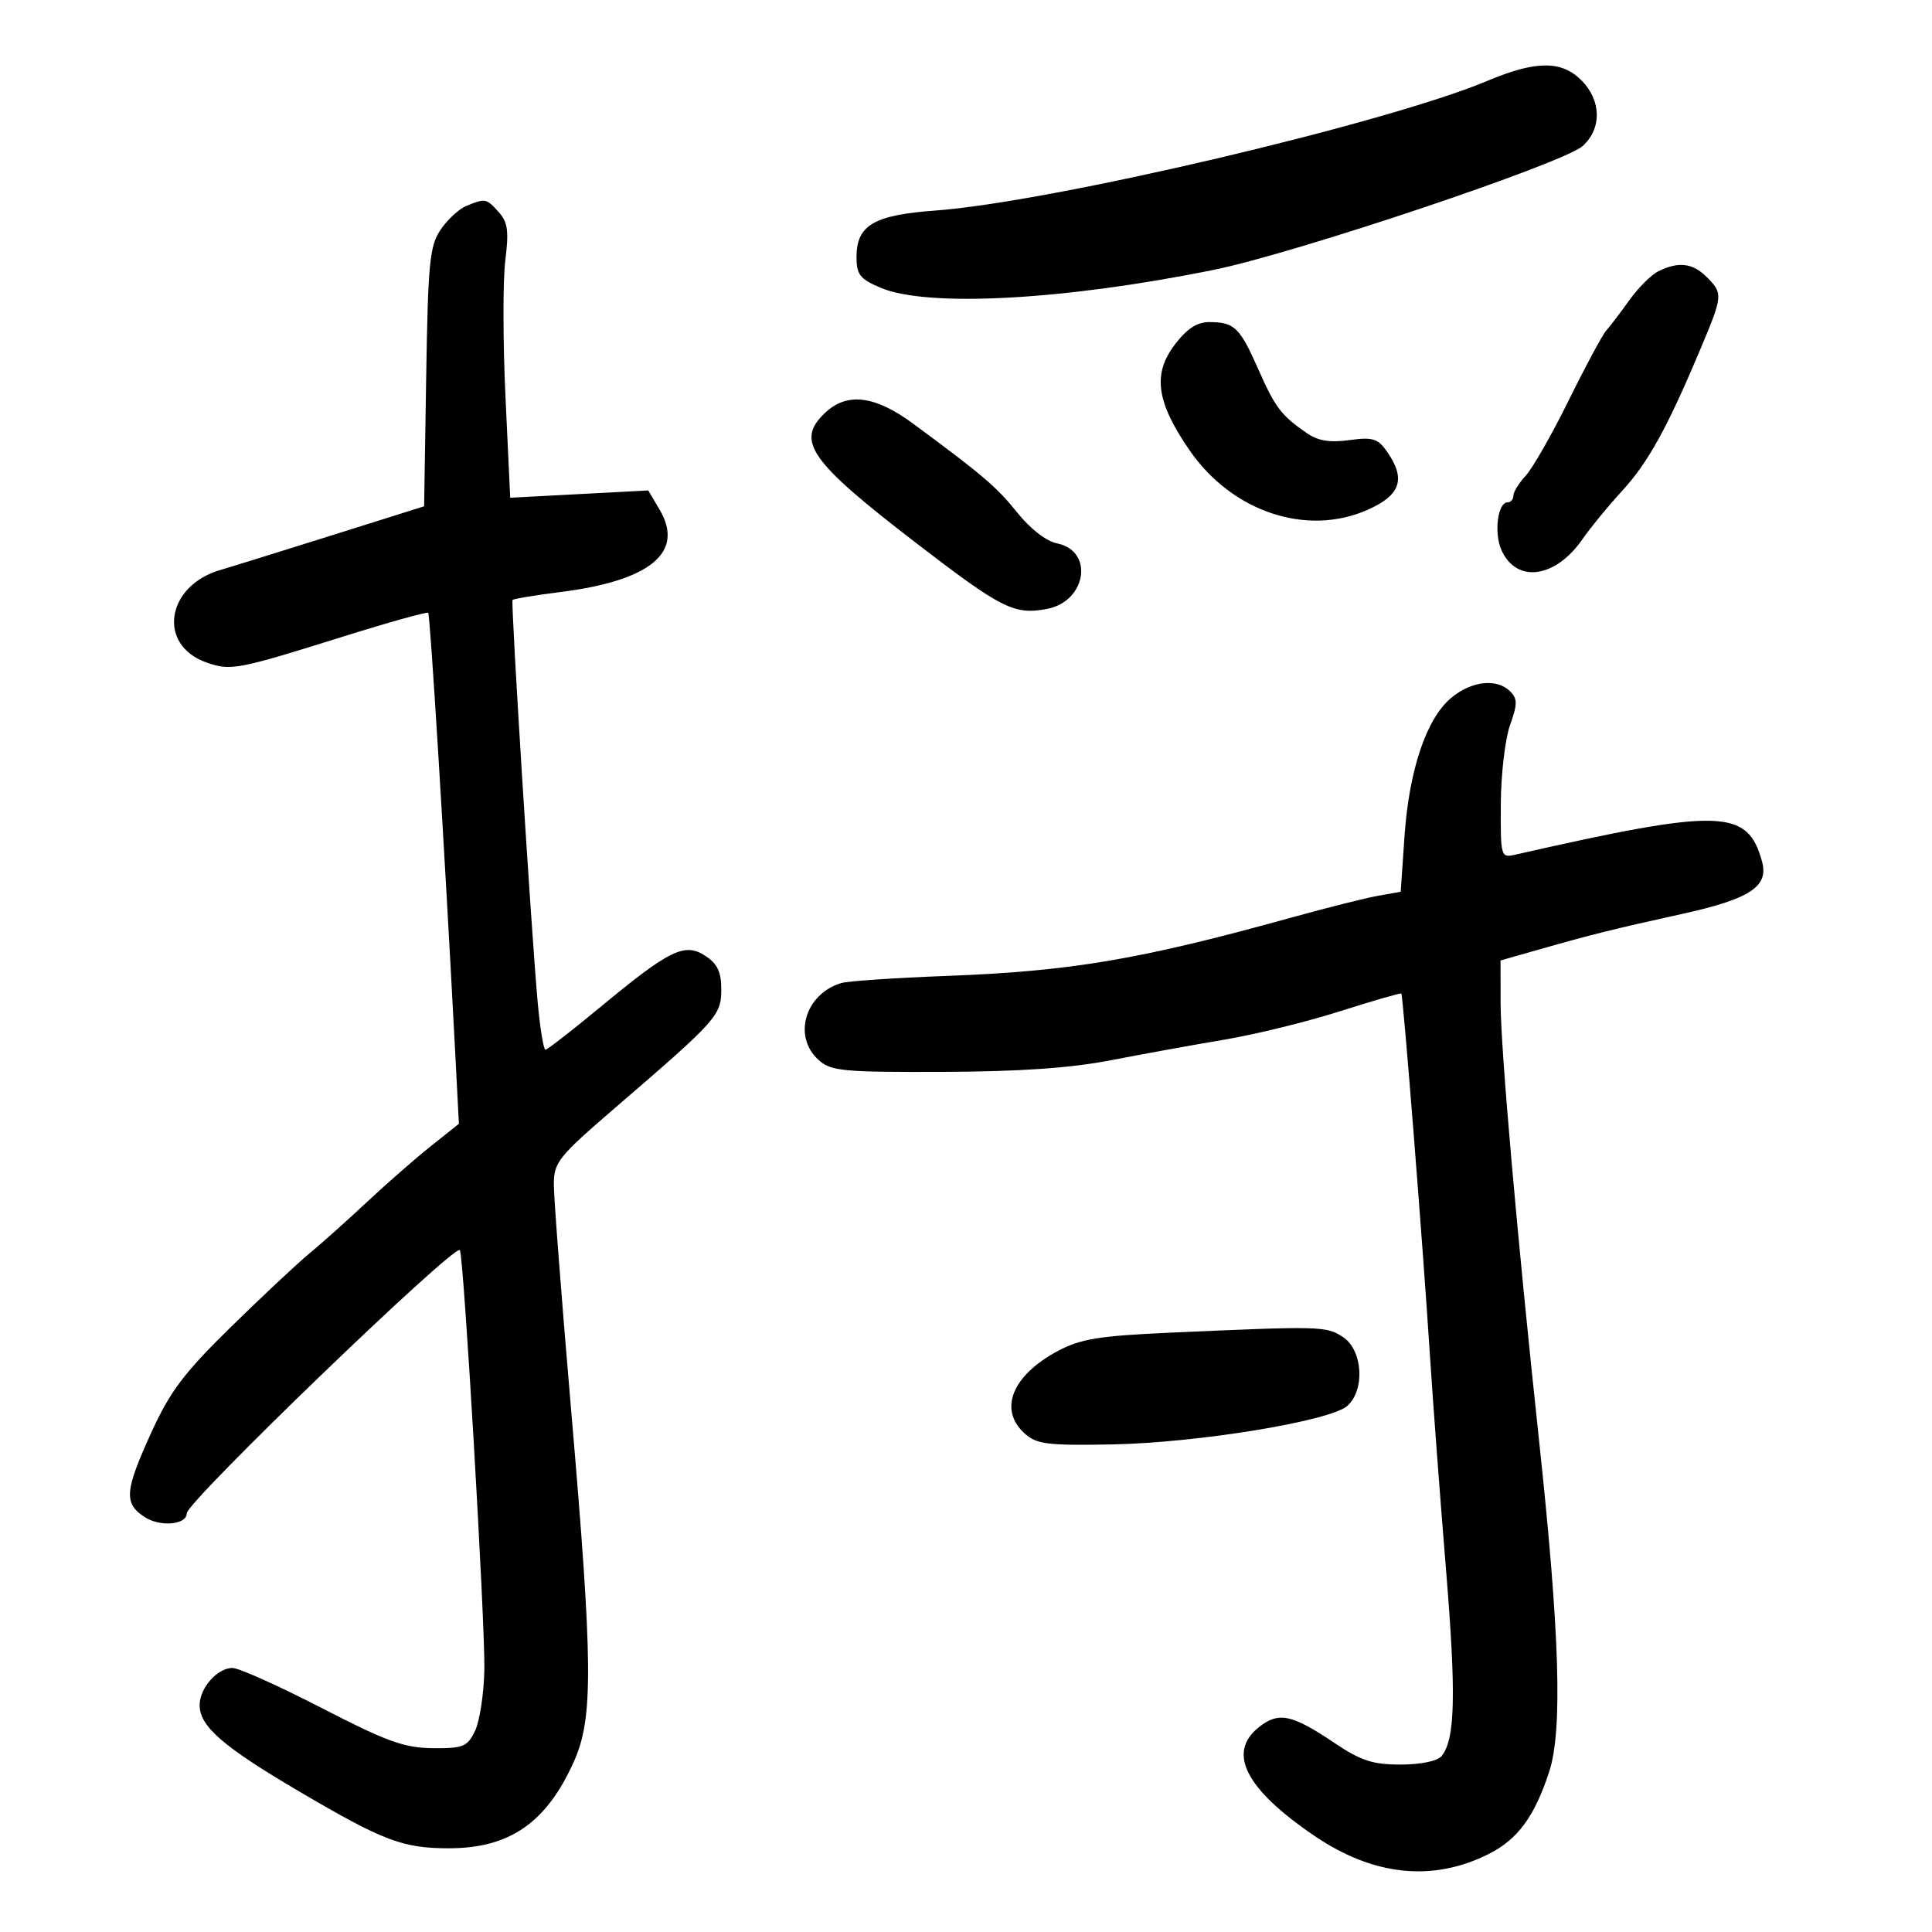 <svg xmlns="http://www.w3.org/2000/svg" width="300" height="300" viewBox="0 0 300 300" version="1.1">
	<path d="M 230.977 12.549 C 215.273 19.153, 163.243 31.377, 145.230 32.695 C 135.668 33.394, 133 34.970, 133 39.918 C 133 42.649, 133.534 43.328, 136.750 44.688 C 144.015 47.762, 165.276 46.614, 188.500 41.895 C 201.194 39.316, 242.770 25.359, 245.750 22.677 C 248.761 19.967, 248.673 15.582, 245.545 12.455 C 242.465 9.374, 238.467 9.400, 230.977 12.549 M 72.430 31.965 C 71.291 32.426, 69.491 34.085, 68.430 35.651 C 66.713 38.185, 66.464 40.716, 66.178 58.559 L 65.857 78.618 51.178 83.237 C 43.105 85.777, 35.525 88.131, 34.332 88.469 C 25.781 90.890, 24.341 100.180, 32.097 102.884 C 35.842 104.190, 36.823 104.002, 53.325 98.833 C 60.378 96.624, 66.303 94.970, 66.490 95.158 C 66.798 95.466, 69.011 131.447, 70.633 162.500 L 71.259 174.500 66.880 177.990 C 64.471 179.910, 60.025 183.798, 57 186.631 C 53.975 189.464, 49.943 193.068, 48.039 194.641 C 46.136 196.213, 40.627 201.374, 35.797 206.108 C 28.565 213.198, 26.397 216.074, 23.508 222.414 C 19.349 231.540, 19.197 233.428, 22.451 235.560 C 24.870 237.145, 29 236.781, 29 234.983 C 29 233.186, 70.549 193.144, 71.404 194.117 C 71.999 194.794, 75.356 252.258, 75.212 259.288 C 75.136 263.021, 74.481 267.296, 73.757 268.788 C 72.570 271.235, 71.930 271.496, 67.201 271.456 C 62.781 271.419, 60.072 270.439, 49.923 265.206 C 43.303 261.793, 37.082 259, 36.098 259 C 33.747 259, 31 262.111, 31 264.773 C 31 268.078, 34.618 271.212, 46.500 278.200 C 59.512 285.852, 62.536 287, 69.681 287 C 79.150 287, 84.865 283.033, 89.129 273.500 C 92.145 266.757, 92.080 258.444, 88.698 219.101 C 87.214 201.832, 86 186.017, 86 183.958 C 86 180.463, 86.647 179.657, 95.708 171.857 C 111.358 158.385, 112 157.667, 112 153.623 C 112 150.925, 111.395 149.649, 109.536 148.432 C 106.319 146.324, 104.026 147.439, 93.254 156.351 C 88.834 160.008, 84.982 163, 84.694 163 C 84.406 163, 83.870 159.738, 83.503 155.750 C 82.527 145.140, 79.299 93.557, 79.587 93.167 C 79.722 92.984, 83.048 92.430, 86.978 91.937 C 101.018 90.174, 106.338 85.766, 102.424 79.140 L 100.661 76.157 89.943 76.722 L 79.224 77.288 78.492 61.678 C 78.090 53.093, 78.077 43.542, 78.462 40.454 C 79.037 35.857, 78.849 34.491, 77.427 32.919 C 75.504 30.794, 75.380 30.771, 72.430 31.965 M 257.500 42.128 C 256.400 42.674, 254.375 44.695, 253 46.620 C 251.625 48.545, 250.016 50.657, 249.425 51.314 C 248.833 51.971, 246.210 56.847, 243.595 62.151 C 240.980 67.455, 237.976 72.721, 236.920 73.855 C 235.864 74.989, 235 76.385, 235 76.958 C 235 77.531, 234.599 78, 234.108 78 C 232.550 78, 231.946 82.788, 233.167 85.467 C 235.515 90.620, 241.541 89.778, 245.734 83.711 C 246.954 81.945, 249.704 78.596, 251.844 76.268 C 255.895 71.863, 258.884 66.462, 263.986 54.332 C 267.555 45.845, 267.579 45.579, 265 43 C 262.831 40.831, 260.629 40.575, 257.500 42.128 M 182.422 53.513 C 178.940 58.078, 179.552 62.443, 184.725 69.934 C 191.317 79.481, 202.895 83.352, 212.351 79.169 C 217.515 76.885, 218.350 74.372, 215.361 70.106 C 213.948 68.088, 213.146 67.845, 209.525 68.342 C 206.497 68.757, 204.654 68.452, 202.913 67.249 C 198.922 64.491, 198.027 63.310, 195.361 57.279 C 192.510 50.831, 191.683 50.037, 187.801 50.015 C 185.879 50.004, 184.330 51.012, 182.422 53.513 M 128.189 64.039 C 123.467 68.438, 125.628 71.545, 142.338 84.382 C 155.578 94.553, 157.479 95.508, 162.575 94.552 C 168.707 93.401, 169.923 85.535, 164.146 84.379 C 162.481 84.046, 159.992 82.128, 158.006 79.648 C 154.779 75.618, 152.634 73.785, 141.742 65.750 C 135.897 61.438, 131.567 60.892, 128.189 64.039 M 225.314 108.389 C 221.471 111.623, 218.796 119.590, 218.088 129.908 L 217.500 138.472 214 139.092 C 212.075 139.433, 206 140.961, 200.500 142.486 C 176.993 149.006, 166.297 150.816, 147 151.541 C 139.025 151.841, 131.664 152.337, 130.643 152.644 C 125.007 154.339, 123.057 160.936, 127.110 164.595 C 129.017 166.318, 130.860 166.494, 146.360 166.440 C 158.348 166.398, 166.205 165.855, 172.500 164.634 C 177.450 163.673, 185.403 162.231, 190.174 161.429 C 194.945 160.627, 203.021 158.640, 208.120 157.014 C 213.220 155.389, 217.486 154.158, 217.600 154.279 C 217.877 154.572, 220.912 192.948, 222.008 210 C 222.485 217.425, 223.614 232.500, 224.518 243.500 C 226.134 263.162, 225.971 270.125, 223.834 272.700 C 223.198 273.466, 220.587 274, 217.478 274 C 213.149 274, 211.306 273.398, 207.220 270.648 C 200.604 266.196, 198.569 265.765, 195.512 268.169 C 190.494 272.116, 193.379 277.787, 204.111 285.075 C 213.280 291.302, 222.471 292.257, 231.166 287.887 C 235.675 285.622, 238.279 282.081, 240.555 275.121 C 242.661 268.684, 242.195 253.592, 238.965 223.500 C 235.605 192.209, 233.030 162.924, 233.015 155.821 L 233 149.142 238.750 147.503 C 247.273 145.074, 250.515 144.267, 261.195 141.914 C 271.730 139.594, 274.671 137.669, 273.611 133.790 C 271.367 125.575, 267.244 125.460, 235.250 132.722 C 233.053 133.221, 233.001 133.037, 233.044 124.867 C 233.068 120.265, 233.712 114.749, 234.474 112.609 C 235.643 109.330, 235.648 108.505, 234.502 107.359 C 232.431 105.288, 228.472 105.732, 225.314 108.389 M 181.500 206.946 C 170.717 207.430, 167.787 207.908, 164.316 209.751 C 157.154 213.555, 154.996 218.883, 159.113 222.595 C 160.965 224.265, 162.641 224.474, 172.685 224.288 C 185.974 224.041, 206.617 220.657, 209.225 218.296 C 211.997 215.788, 211.598 209.622, 208.535 207.615 C 205.928 205.907, 205.122 205.887, 181.500 206.946" stroke="none" fill="black" fill-rule="evenodd"/>
</svg>